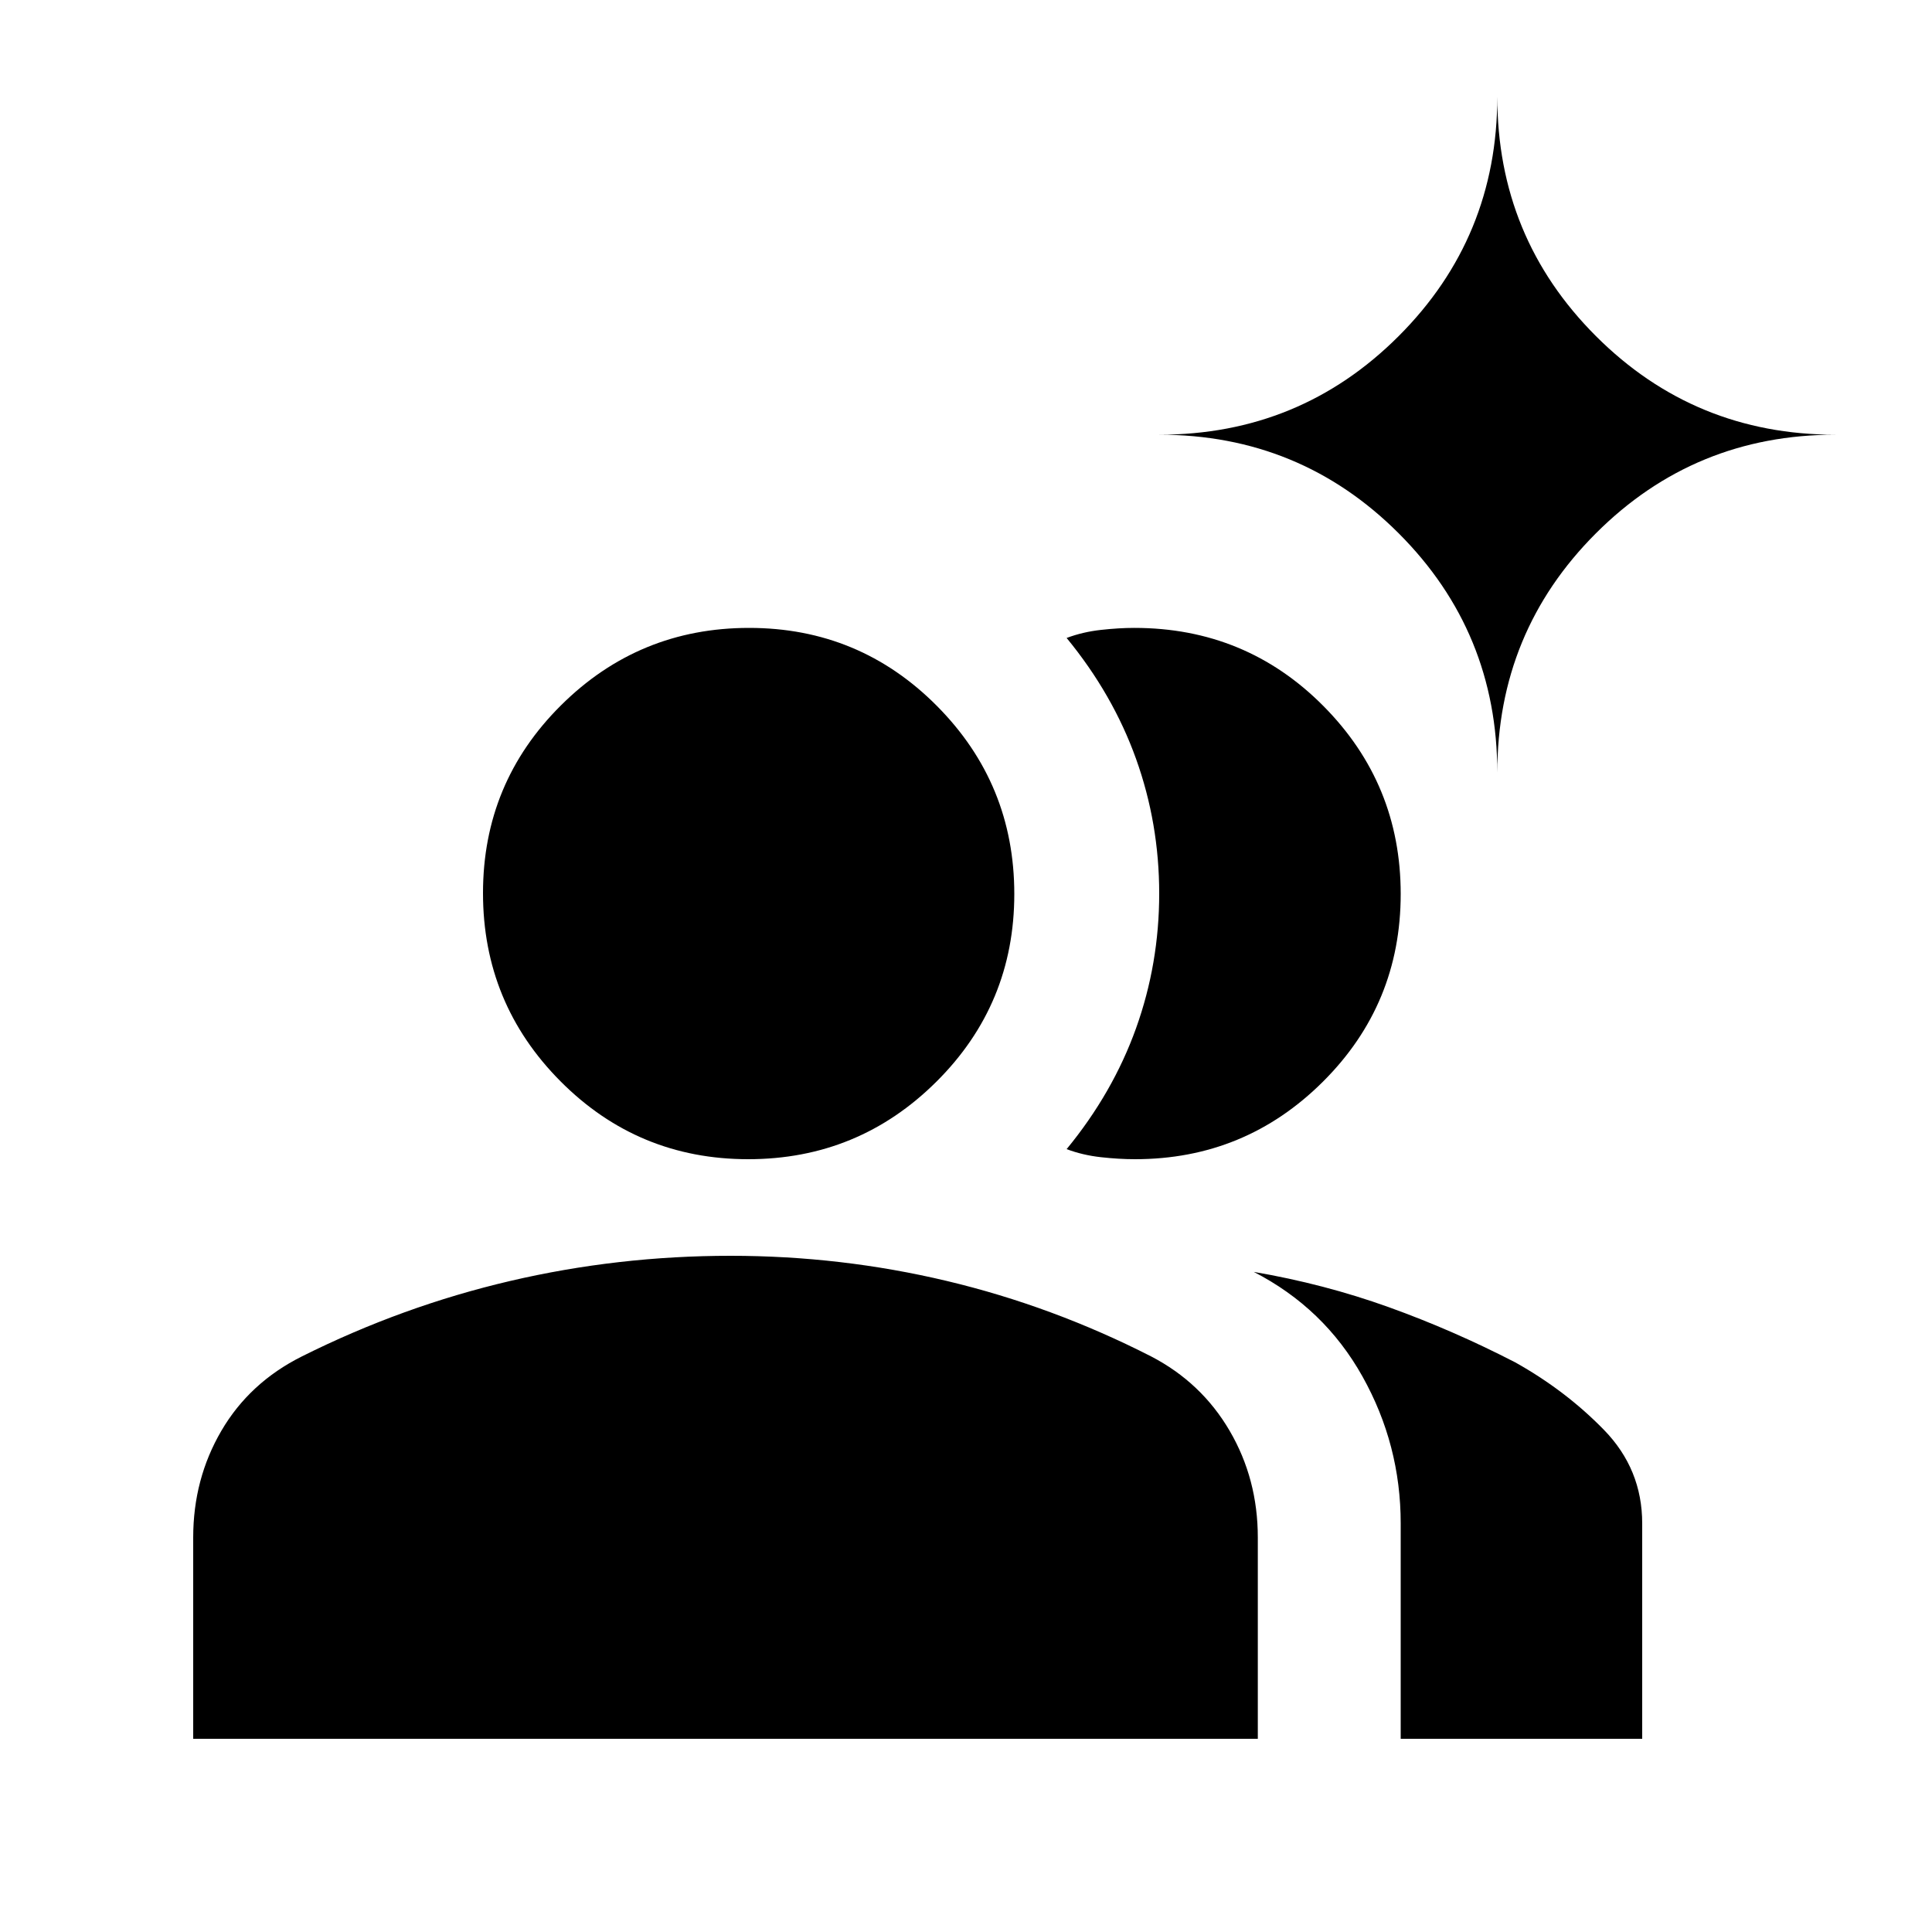 <svg xmlns="http://www.w3.org/2000/svg" height="20" viewBox="0 -960 960 960" width="20"><path d="M96-96v-100q0-29.11 14-53.055T150-286q50-25 103.53-37.5Q307.059-336 363-336q54.911 0 107.456 12.5Q523-311 572-286q25 13 39 36.945T625-196v100H96Zm600 0v-107q0-39.096-19-73.048Q658-310 623-328q35 6 67 17.5t63 27.5q25 14 44 33.5t19 46.5v107H696ZM371.778-384Q317-384 278.5-422.722q-38.5-38.722-38.5-93.5t38.722-93.278q38.722-38.5 93.5-38.5t93.278 38.722q38.5 38.722 38.5 93.5T465.278-422.5q-38.722 38.5-93.5 38.5ZM696-515.778Q696-461 657.343-422.5 618.686-384 564-384q-8 0-17-1t-17-4q23-28 34.5-60.083Q576-481.167 576-516t-11.5-66.917Q553-615 530-643q8-3 17-4t16.636-1Q619-648 657.5-609.278q38.5 38.722 38.5 93.5ZM744-576q0-70-49-119t-119-49q70 0 119-49t49-119q0 70 49 119t119 49q-70 0-119 49t-49 119Z"/></svg>